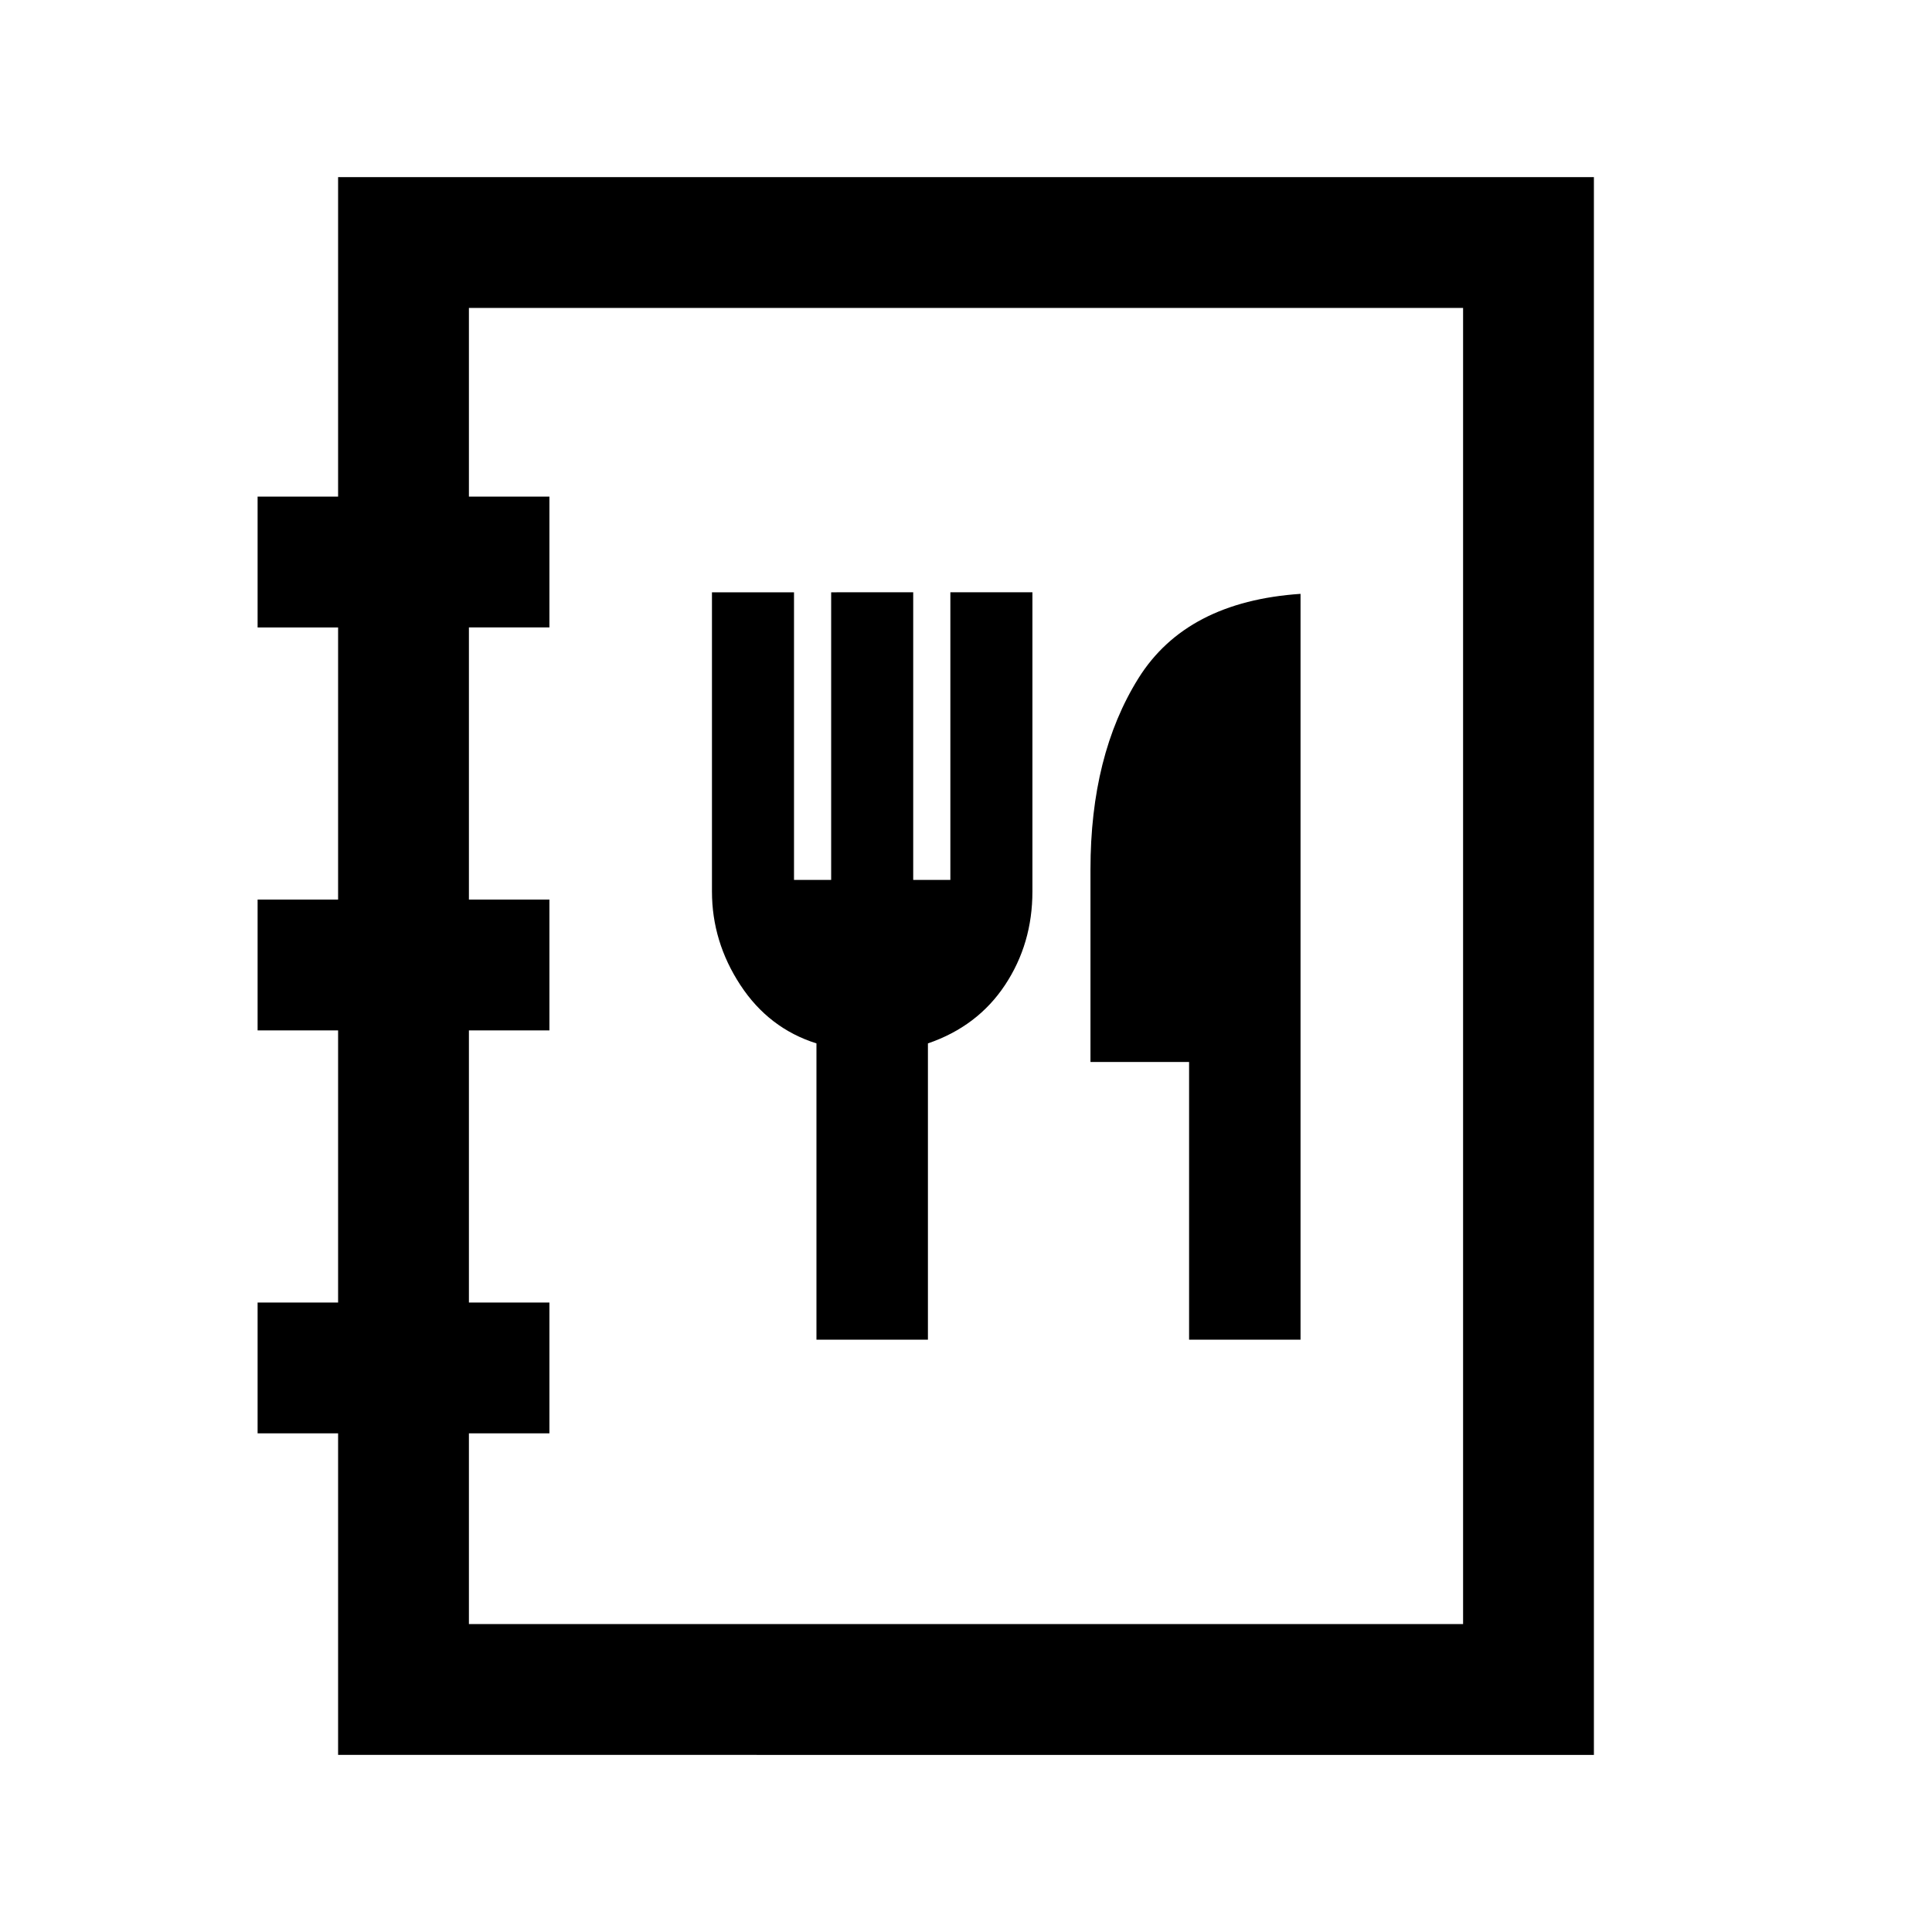 <svg xmlns="http://www.w3.org/2000/svg" height="24" viewBox="0 -960 960 960" width="24"><path d="M168-88v-159.77h-40v-65h40V-448h-40v-65h40v-135.23h-40v-65h40V-872h624v784H168Zm65-65h494v-654H233v93.77h40v65h-40V-513h40v65h-40v135.23h40v65h-40V-153Zm172.69-141.31h55.39v-147.23q24.69-8.46 38.3-29Q513-491.08 513-517v-148.69h-40.77v142.92h-18.46v-142.92H413v142.92h-18.46v-142.92h-40.77V-517q0 24.92 14.11 46.46 14.12 21.54 37.81 29v147.23Zm185.16 0h55.38v-370.61q-56.77 3.84-80.58 42-23.8 38.15-23.8 94.92v95.69h49v138ZM233-153v-654 654Z"/></svg>
